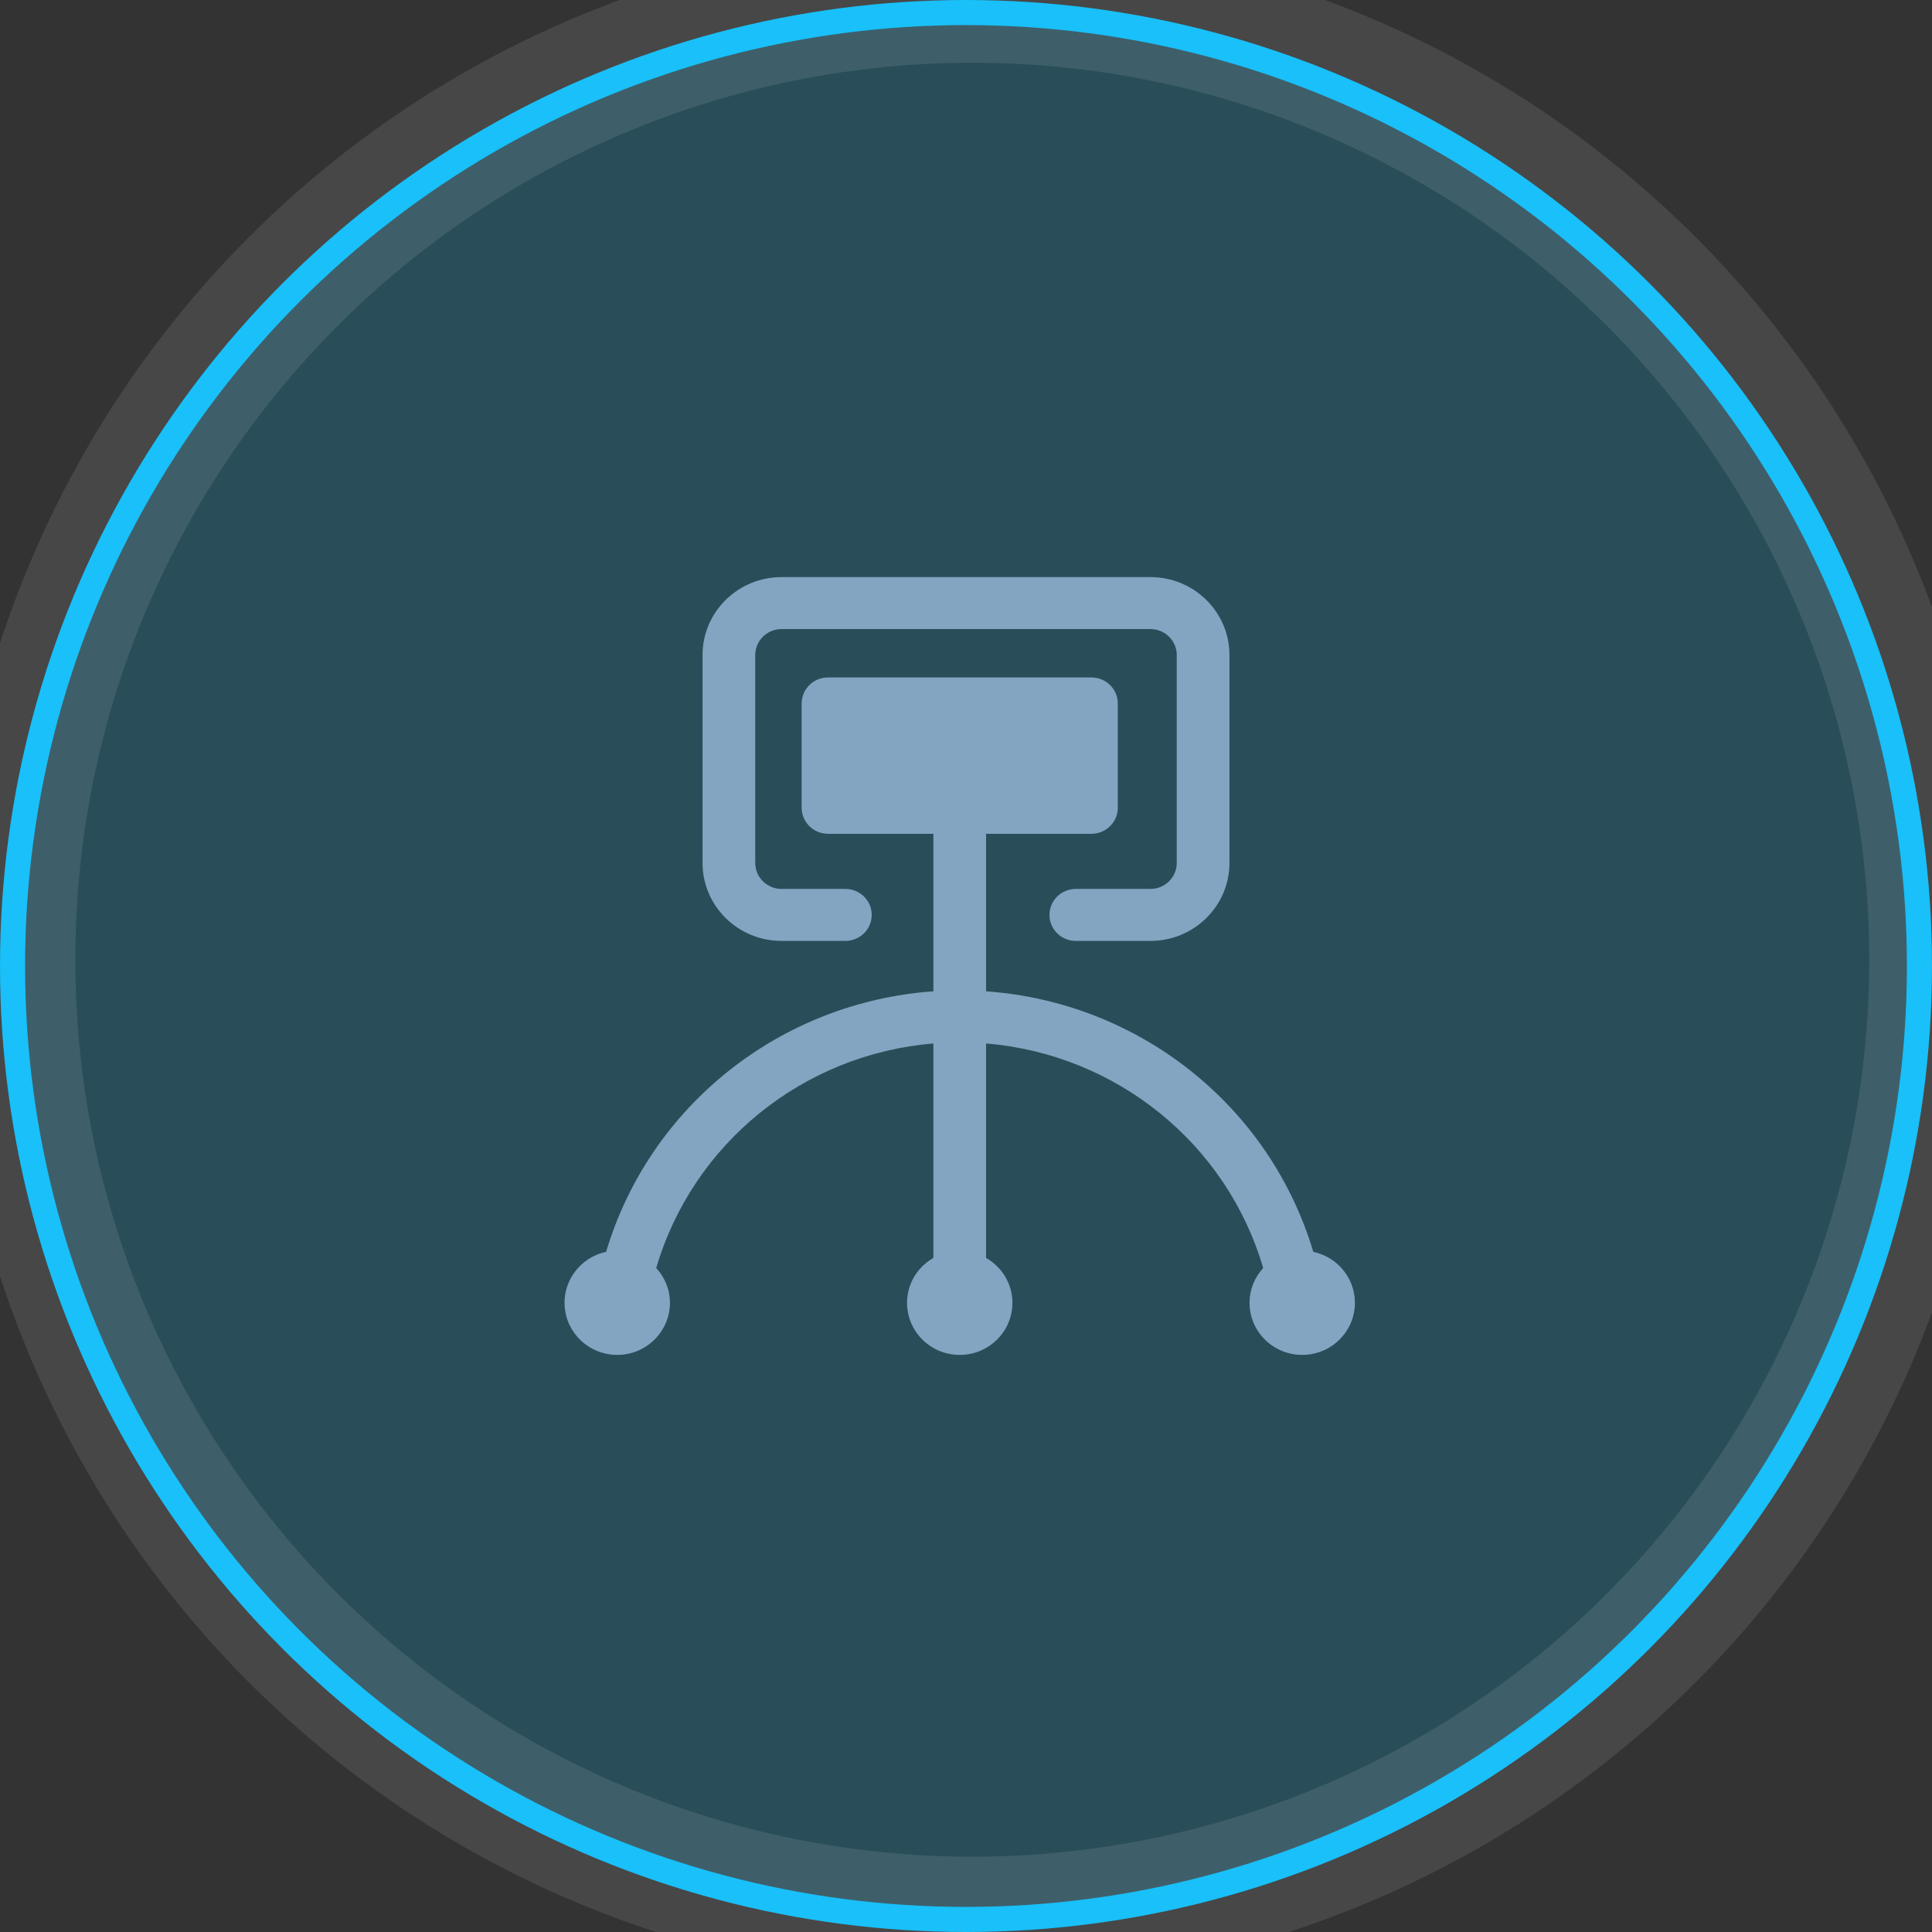 <?xml version="1.0" encoding="UTF-8"?>
<svg width="154px" height="154px" viewBox="0 0 154 154" version="1.1" xmlns="http://www.w3.org/2000/svg" xmlns:xlink="http://www.w3.org/1999/xlink">
    <rect x="0" y="0" width="154" height="154" fill="#333333" stroke="none"/>
    <!-- Generator: Sketch 52.2 (67145) - http://www.bohemiancoding.com/sketch -->
    <title>椭圆形复制 2</title>
    <desc>Created with Sketch.</desc>
    <g id="椭圆形复制-2" stroke="none" stroke-width="1" fill="none" fill-rule="evenodd">
        <circle stroke="#00B9F8" stroke-width="2" fill-opacity="0.2" fill="#00B9F8" cx="77" cy="77" r="76"></circle>
        <path d="M104.682,99.786 C101.216,88.163 90.822,79.886 78.6,79.018 L78.6,66.461 L87,66.461 C88.16,66.461 89.1,65.531 89.1,64.384 L89.1,56.077 C89.1,54.93 88.16,54 87,54 L66,54 C64.84,54 63.9,54.93 63.9,56.077 L63.9,64.384 C63.9,65.531 64.84,66.461 66,66.461 L74.4,66.461 L74.4,79.018 C62.177,79.885 51.781,88.162 48.314,99.786 C46.159,100.246 44.731,102.275 45.043,104.434 C45.354,106.592 47.3,108.144 49.499,107.989 C51.698,107.834 53.401,106.024 53.4,103.844 C53.4,102.775 52.98,101.809 52.308,101.074 C55.213,91.158 63.998,84.039 74.4,83.173 L74.4,100.268 C73.151,100.986 72.3,102.311 72.3,103.846 C72.3,106.14 74.181,108 76.5,108 C78.82,108 80.7,106.14 80.7,103.846 C80.7,102.314 79.85,100.989 78.6,100.268 L78.6,83.173 C89.003,84.039 97.788,91.16 100.69,101.078 C99.991,101.834 99.602,102.82 99.6,103.844 C99.6,106.138 101.48,107.998 103.8,107.998 C106.12,107.998 108,106.138 108,103.844 C107.999,101.887 106.616,100.197 104.682,99.786 Z" id="路径" fill="#BCDBFF" fill-rule="nonzero" opacity="0.623"></path>
        <path d="M62.3,75 L67.384,75 C68.544,75 69.484,74.073 69.484,72.929 C69.484,71.785 68.544,70.857 67.384,70.857 L62.3,70.857 C61.14,70.857 60.2,69.93 60.2,68.786 L60.2,52.214 C60.2,51.07 61.14,50.143 62.3,50.143 L91.7,50.143 C92.86,50.143 93.8,51.07 93.8,52.214 L93.8,68.786 C93.8,69.93 92.86,70.857 91.7,70.857 L85.753,70.857 C84.593,70.857 83.653,71.785 83.653,72.929 C83.653,74.073 84.593,75 85.753,75 L91.7,75 C95.179,75 98,72.218 98,68.786 L98,52.214 C98,48.782 95.179,46 91.7,46 L62.3,46 C58.821,46 56,48.782 56,52.214 L56,68.786 C56,72.218 58.821,75 62.3,75 Z" id="路径" fill="#BCDBFF" fill-rule="nonzero" opacity="0.623"></path>
        <circle stroke="#FFFFFF" stroke-width="10" opacity="0.1" cx="77.5" cy="76.5" r="76.5"></circle>
    </g>
</svg>